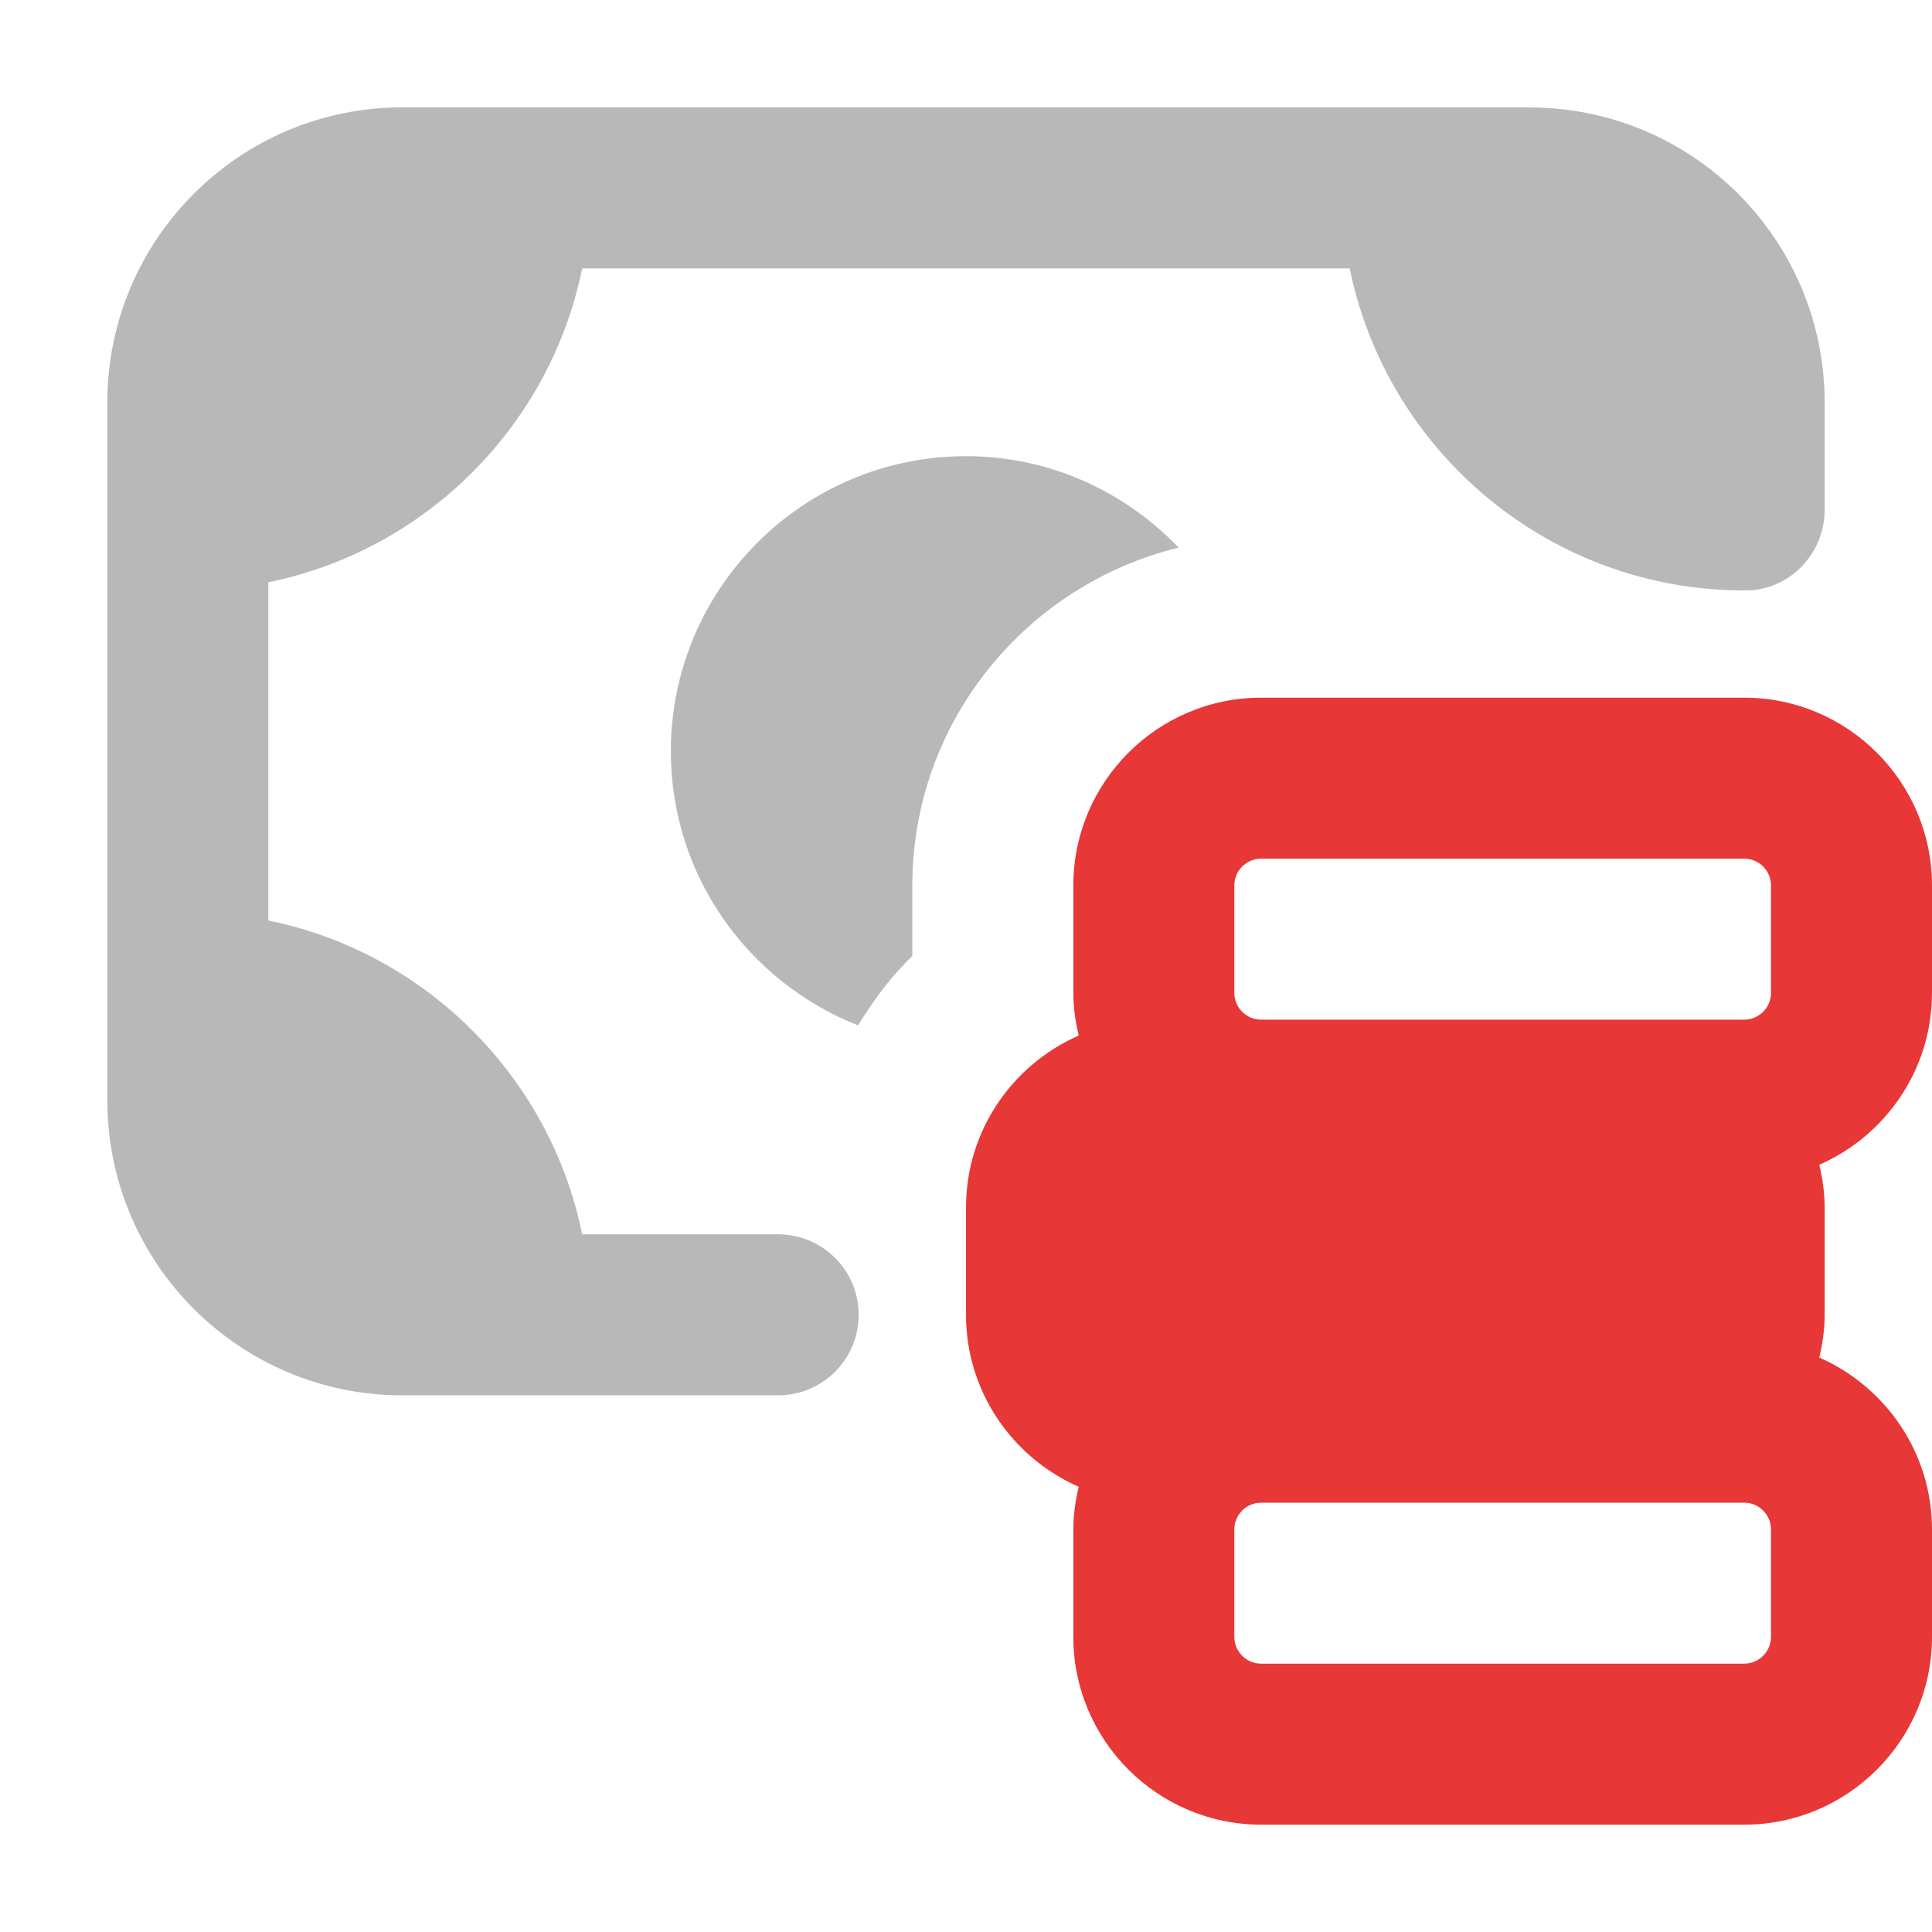 <svg xmlns="http://www.w3.org/2000/svg" width="18" height="18" viewBox="0 0 18 18"><g class="nc-icon-wrapper" fill="#b8b8b8e0"><path d="M18,9.25v-1c0-.965-.785-1.75-1.75-1.75h-4.5c-.965,0-1.75,.785-1.75,1.75v1c0,.138,.02,.27,.05,.398-.617,.271-1.05,.886-1.05,1.602v1c0,.716,.433,1.331,1.05,1.602-.03,.128-.05,.261-.05,.398v1c0,.965,.785,1.75,1.75,1.75h4.5c.965,0,1.75-.785,1.75-1.75v-1c0-.716-.433-1.331-1.05-1.602,.03-.128,.05-.261,.05-.398v-1c0-.138-.02-.27-.05-.398,.617-.271,1.05-.886,1.05-1.602Zm-6.5-1c0-.138,.112-.25,.25-.25h4.5c.138,0,.25,.112,.25,.25v1c0,.138-.112,.25-.25,.25h-4.5c-.138,0-.25-.112-.25-.25v-1Zm5,7c0,.138-.112,.25-.25,.25h-4.5c-.138,0-.25-.112-.25-.25v-1c0-.138,.112-.25,.25-.25h4.5c.138,0,.25,.112,.25,.25v1Z" fill="#e83737" data-color="color-2"></path><path d="M14.25,1H3.75c-1.519,0-2.75,1.231-2.75,2.75v6.5c0,1.519,1.231,2.75,2.75,2.75h3.5c.414,0,.75-.336,.75-.75s-.336-.75-.75-.75h-1.826c-.299-1.467-1.457-2.625-2.924-2.924v-3.151c1.467-.299,2.625-1.457,2.924-2.924h7.151c.35,1.716,1.875,3.009,3.694,3,.405-.002,.731-.345,.731-.75v-1c0-1.519-1.231-2.75-2.75-2.75Z" fill="#b8b8b8e0"></path><path d="M8.5,8.907v-.657c0-1.526,1.061-2.801,2.481-3.148-.501-.523-1.202-.852-1.981-.852-1.517,0-2.75,1.233-2.75,2.75,0,1.161,.725,2.151,1.744,2.553,.144-.234,.307-.455,.506-.646Z" fill="#b8b8b8e0"></path></g></svg>